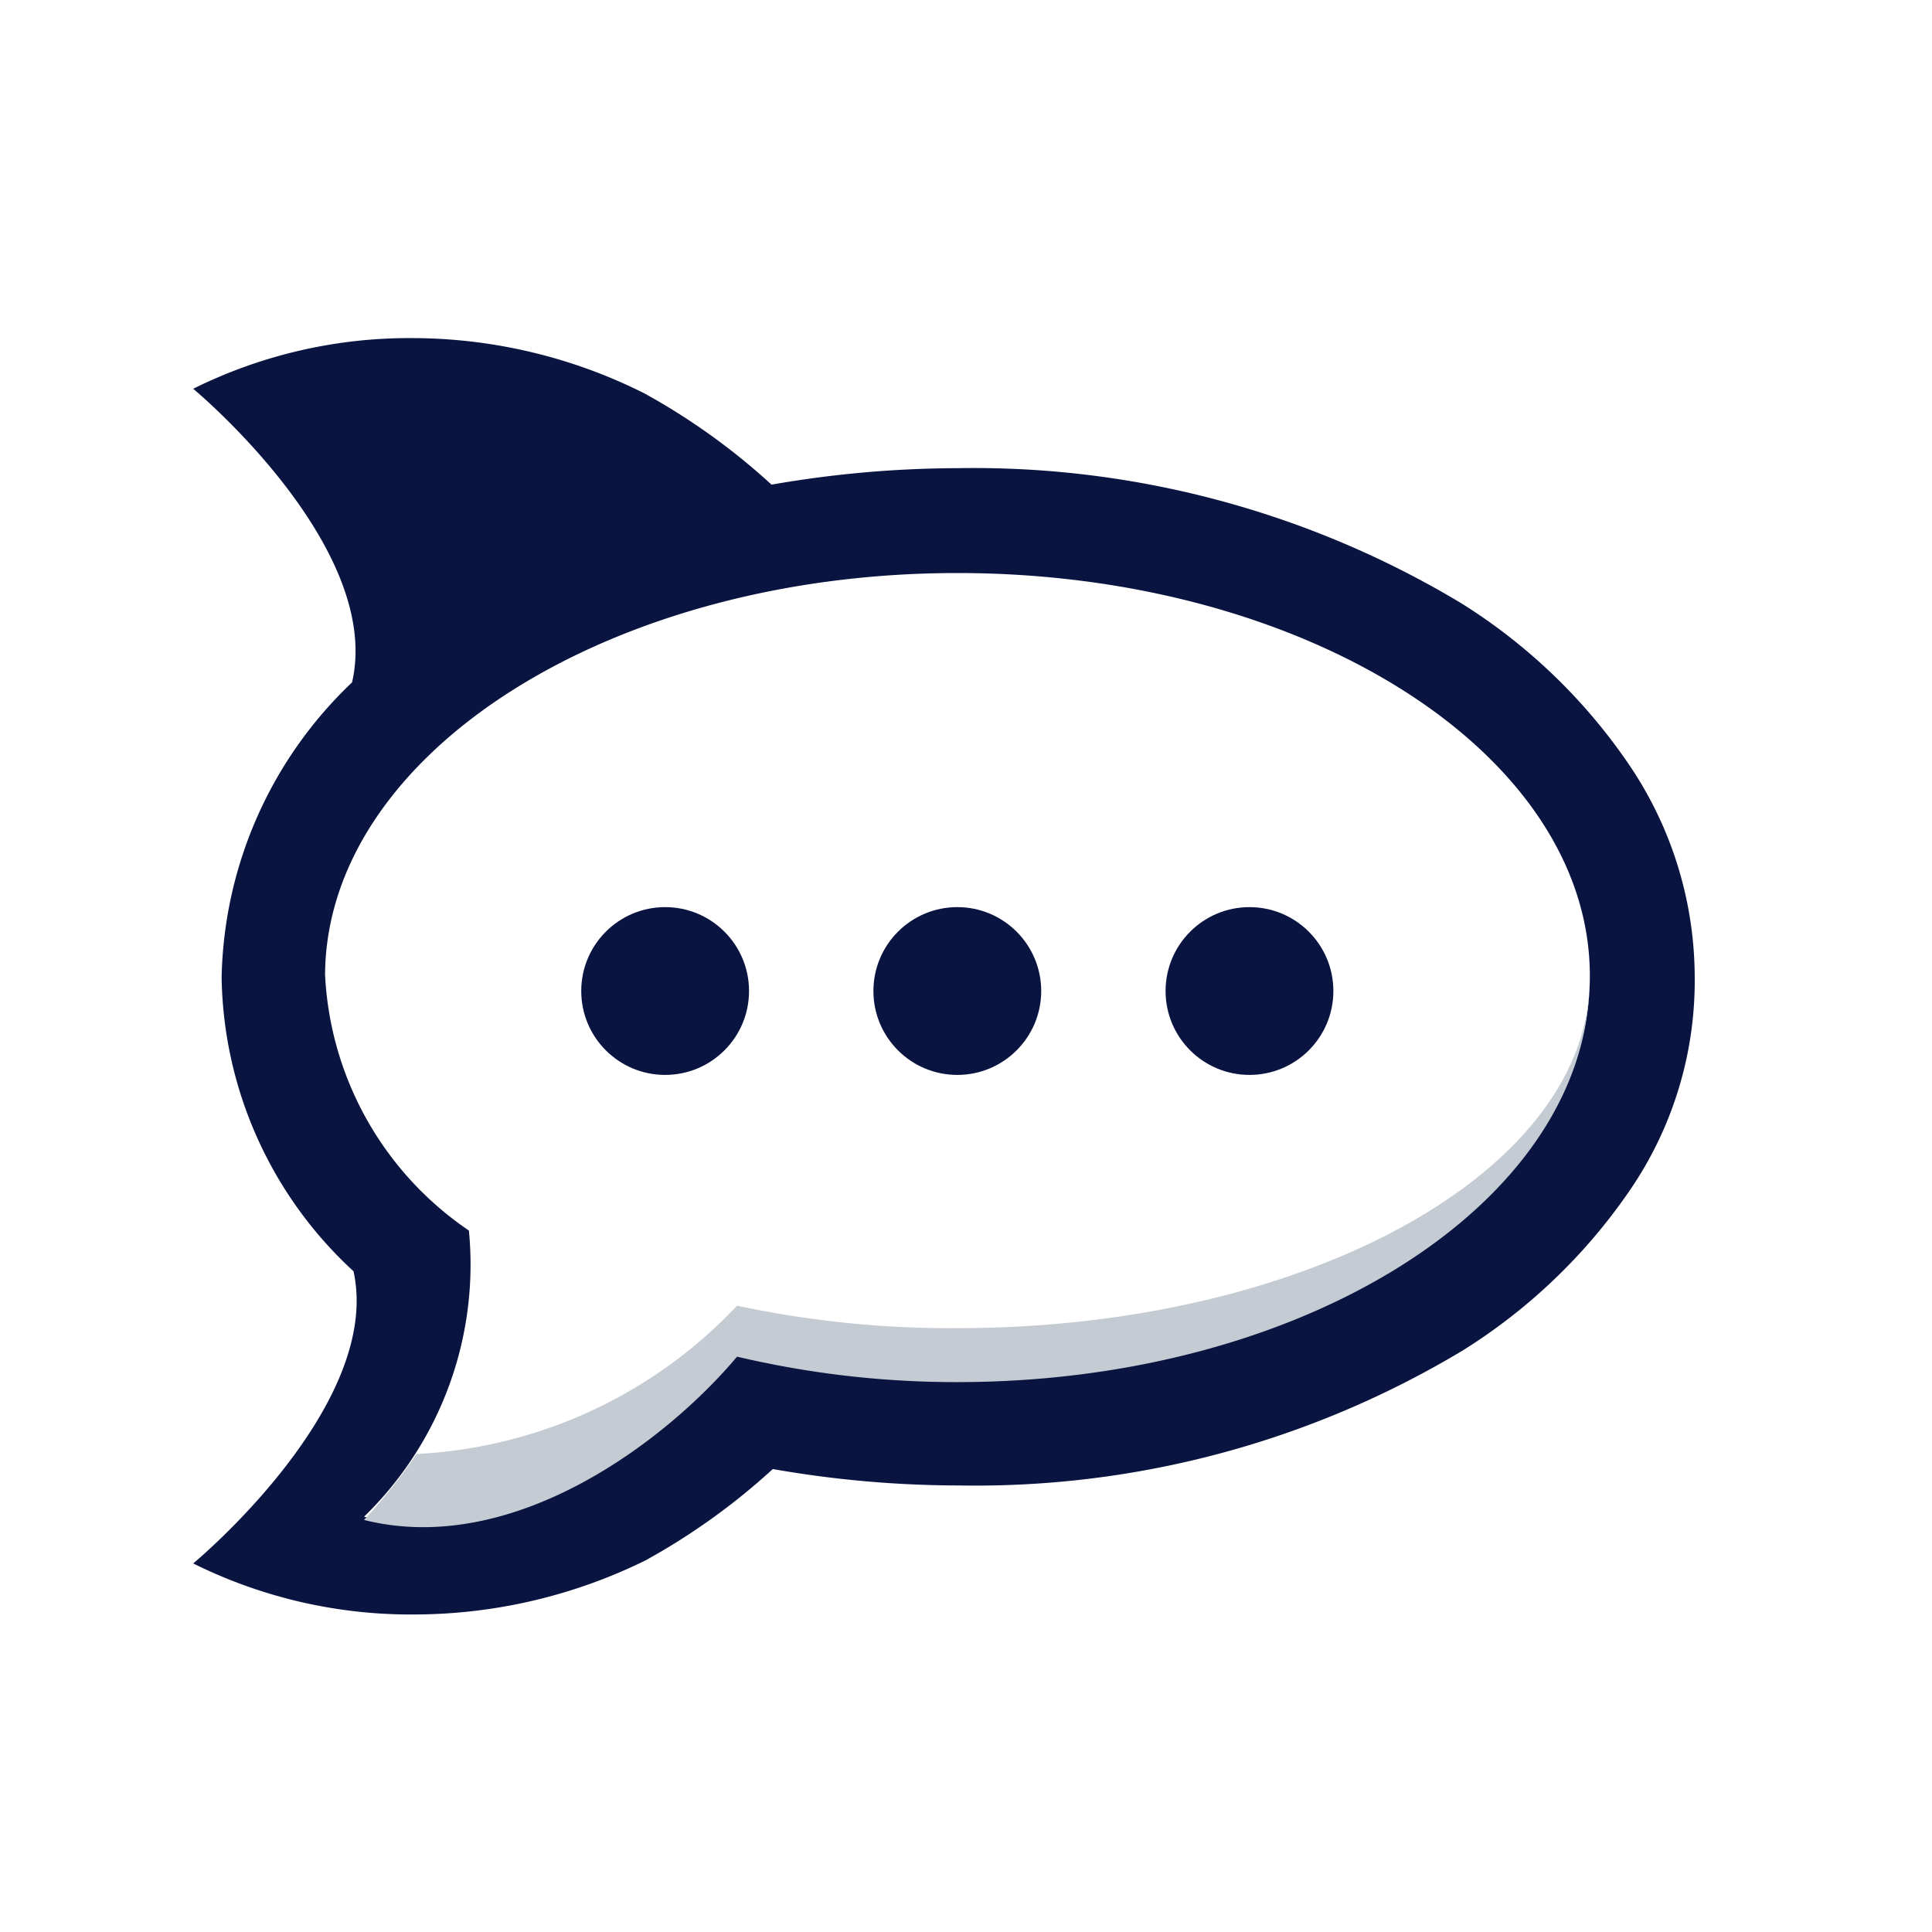 <svg viewBox="0 0 40 40" xmlns="http://www.w3.org/2000/svg"><path d="m0 0h40v40h-40z" fill="none"/><g fill="#091440"><path d="m4.594 26.426a10.115 10.115 0 0 1 -4.594-1.057c.04-.032 3.929-3.272 3.319-6.049a8.433 8.433 0 0 1 -2.73-6.05v-.062a8.655 8.655 0 0 1 2.7-6.08c.645-2.798-3.25-6.047-3.289-6.079a10.055 10.055 0 0 1 4.551-1.049 10.733 10.733 0 0 1 4.786 1.142 13.609 13.609 0 0 1 2.637 1.892 22.651 22.651 0 0 1 3.846-.341 19.6 19.6 0 0 1 10.425 2.791 11.68 11.68 0 0 1 3.442 3.288 7.856 7.856 0 0 1 1.4 4.436 7.675 7.675 0 0 1 -1.365 4.468 11.685 11.685 0 0 1 -3.444 3.288 19.593 19.593 0 0 1 -10.422 2.791 22.409 22.409 0 0 1 -3.856-.34 13.618 13.618 0 0 1 -2.637 1.892 10.87 10.87 0 0 1 -4.769 1.119zm11.227-21.562c-7.186 0-13.059 3.729-13.091 8.313a6.8 6.8 0 0 0 2.978 5.3 7.281 7.281 0 0 1 -2.171 5.925 5.05 5.05 0 0 0 1.227.149c2.61 0 5.131-1.9 6.5-3.53a19.249 19.249 0 0 0 4.561.527c7.218 0 13.091-3.744 13.091-8.345s-5.877-8.339-13.095-8.339z" transform="translate(4 7)"/><circle cx="19.82" cy="20.518" r="1.737"/><circle cx="25.869" cy="20.518" r="1.737"/><circle cx="13.771" cy="20.518" r="1.737"/></g><path d="m23.684 50.235a21.224 21.224 0 0 1 -4.56-.465 9.793 9.793 0 0 1 -6.638 3.071 11.032 11.032 0 0 1 -1.086 1.365c3.1.776 6.266-1.644 7.724-3.381a19.747 19.747 0 0 0 4.56.527c7.166 0 13-3.691 13.091-8.252-.093 3.94-5.925 7.135-13.091 7.135z" fill="#c4cbd2" transform="translate(-3.864 -22.737)"/></svg>